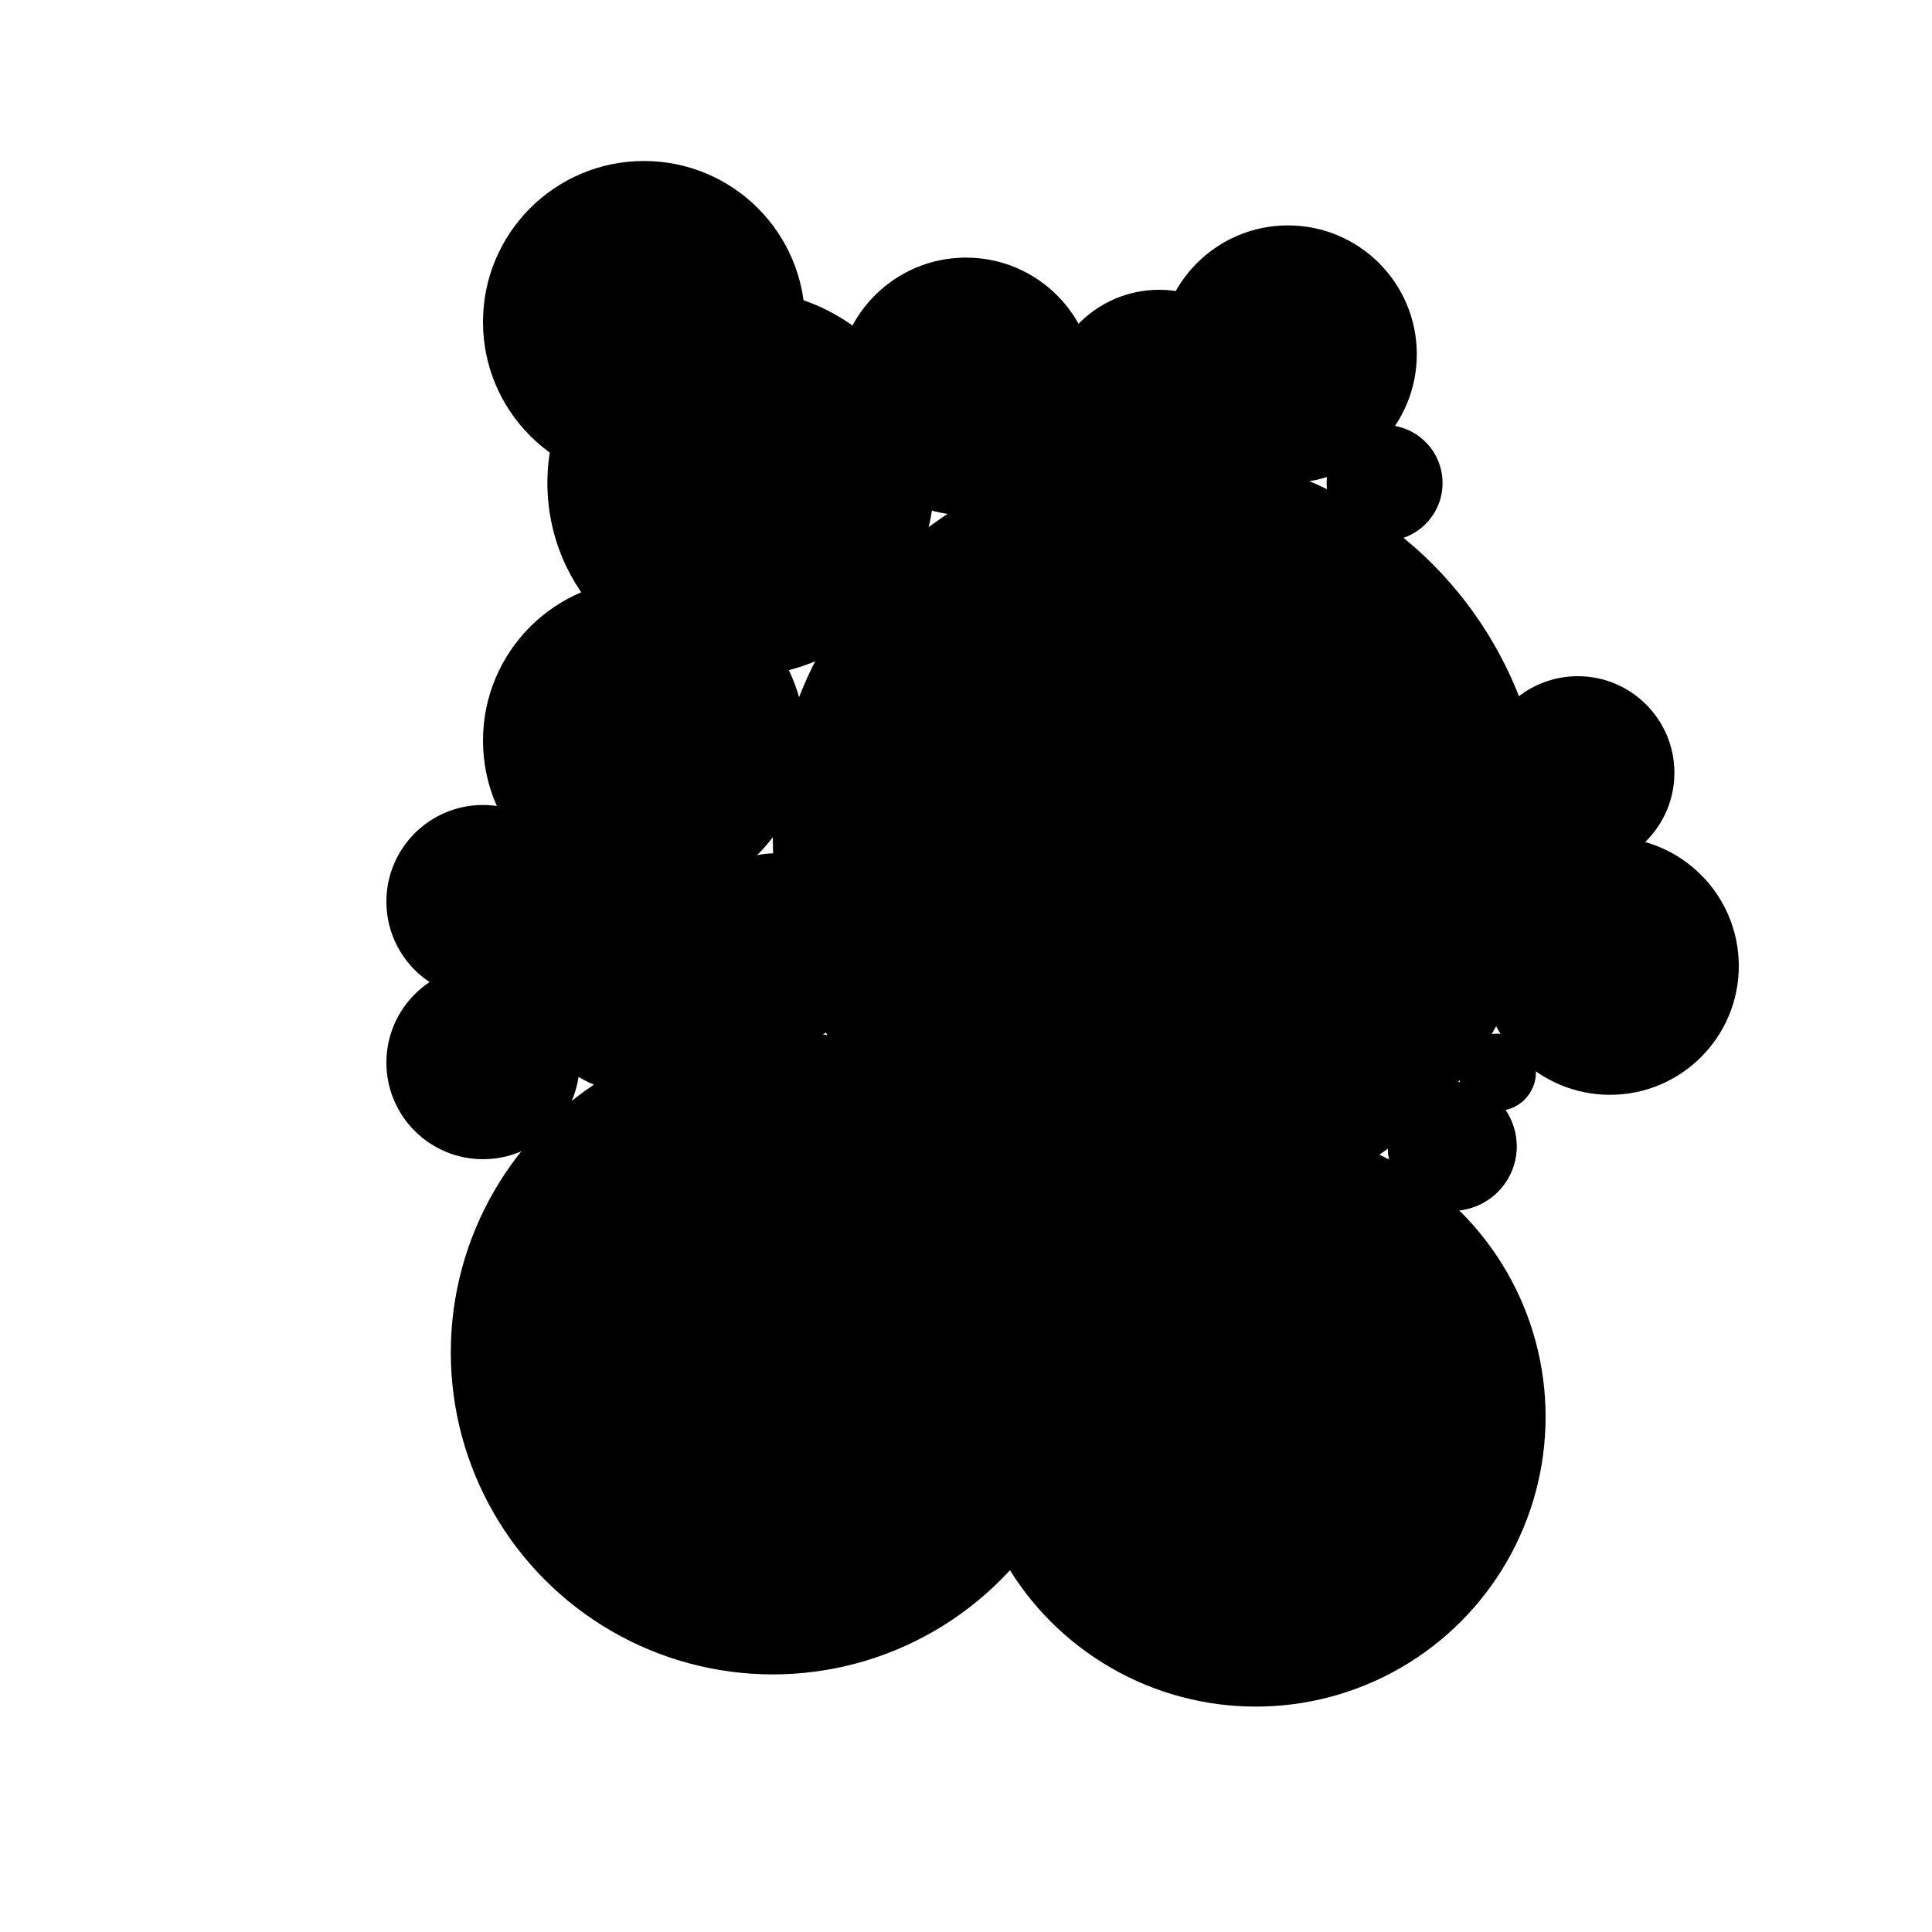 <?xml version="1.0" encoding="iso-8859-1"?>
<svg version="1.1" id="Layer_1" xmlns="http://www.w3.org/2000/svg" xmlns:xlink="http://www.w3.org/1999/xlink" x="0px" y="0px"
	 viewBox="20 10 60 60" >

	 <defs>
	   <linearGradient id="gradient1" x1="0%" y1="0%" x2="0%" y2="100%">
	      <stop offset="5%" />
	      <stop offset="70%" />
	   </linearGradient>

      <linearGradient id="gradient2" x1="0%" y1="0%" x2="0%" y2="100%">
        <stop offset="5%" />
        <stop offset="70%" />
      </linearGradient>

      <linearGradient id="gradient3" x1="0%" y1="0%" x2="0%" y2="100%">
        <stop offset="5%" />
        <stop offset="70%" />
      </linearGradient>

	    <linearGradient id="gradient4" x1="0%" y1="0%" x2="0%" y2="100%">
	      <stop offset="5%" />
	      <stop offset="70%" />
	    </linearGradient>

	</defs>

  <ellipse cx="40" cy="20" rx="5" ry="5" fill="url(#gradient1)" />
  <ellipse cx="43" cy="25" rx="6" ry="6" fill="url(#gradient3)" />
  <ellipse cx="50" cy="22" rx="4" ry="4" fill="url(#gradient2)" />
  <ellipse cx="56" cy="22.5" rx="3.5" ry="3.5" fill="url(#gradient4)" />
  <ellipse cx="63" cy="25" rx="1.8" ry="1.8" fill="url(#gradient4)" />

  <ellipse cx="35" cy="38" rx="3" ry="3" fill="url(#gradient3)" />
  <ellipse cx="40" cy="33" rx="5" ry="5" fill="url(#gradient1)" />
  <ellipse cx="50" cy="30" rx="3" ry="3" fill="url(#gradient2)" />
  <ellipse cx="60" cy="21" rx="4" ry="4" fill="url(#gradient3)" />

  <ellipse cx="35" cy="43" rx="3" ry="3" fill="url(#gradient2)" />
  <ellipse cx="40" cy="40" rx="4" ry="4" fill="url(#gradient4)" />
  <ellipse cx="65.1" cy="45.6" rx="2" ry="2" fill="url(#gradient3)" />

  <ellipse cx="69" cy="34" rx="3" ry="3" fill="url(#gradient2)" />
  <ellipse cx="70" cy="40" rx="4" ry="4" fill="url(#gradient4)" />

  <ellipse cx="44.1" cy="39.5" rx="3" ry="3" fill="url(#gradient1)" />
  <ellipse cx="65.1" cy="45.6" rx="2" ry="2" fill="url(#gradient3)" />
  <ellipse cx="44" cy="52" rx="10" ry="10" fill="url(#gradient2)" />
  <ellipse cx="66.5" cy="43.3" rx="1.2" ry="1.2" fill="url(#gradient2)" />
  <ellipse cx="59" cy="54" rx="9" ry="9" fill="url(#gradient4)" />
  <ellipse cx="56" cy="36" rx="12" ry="12" fill="url(#gradient1)" />
</svg>
